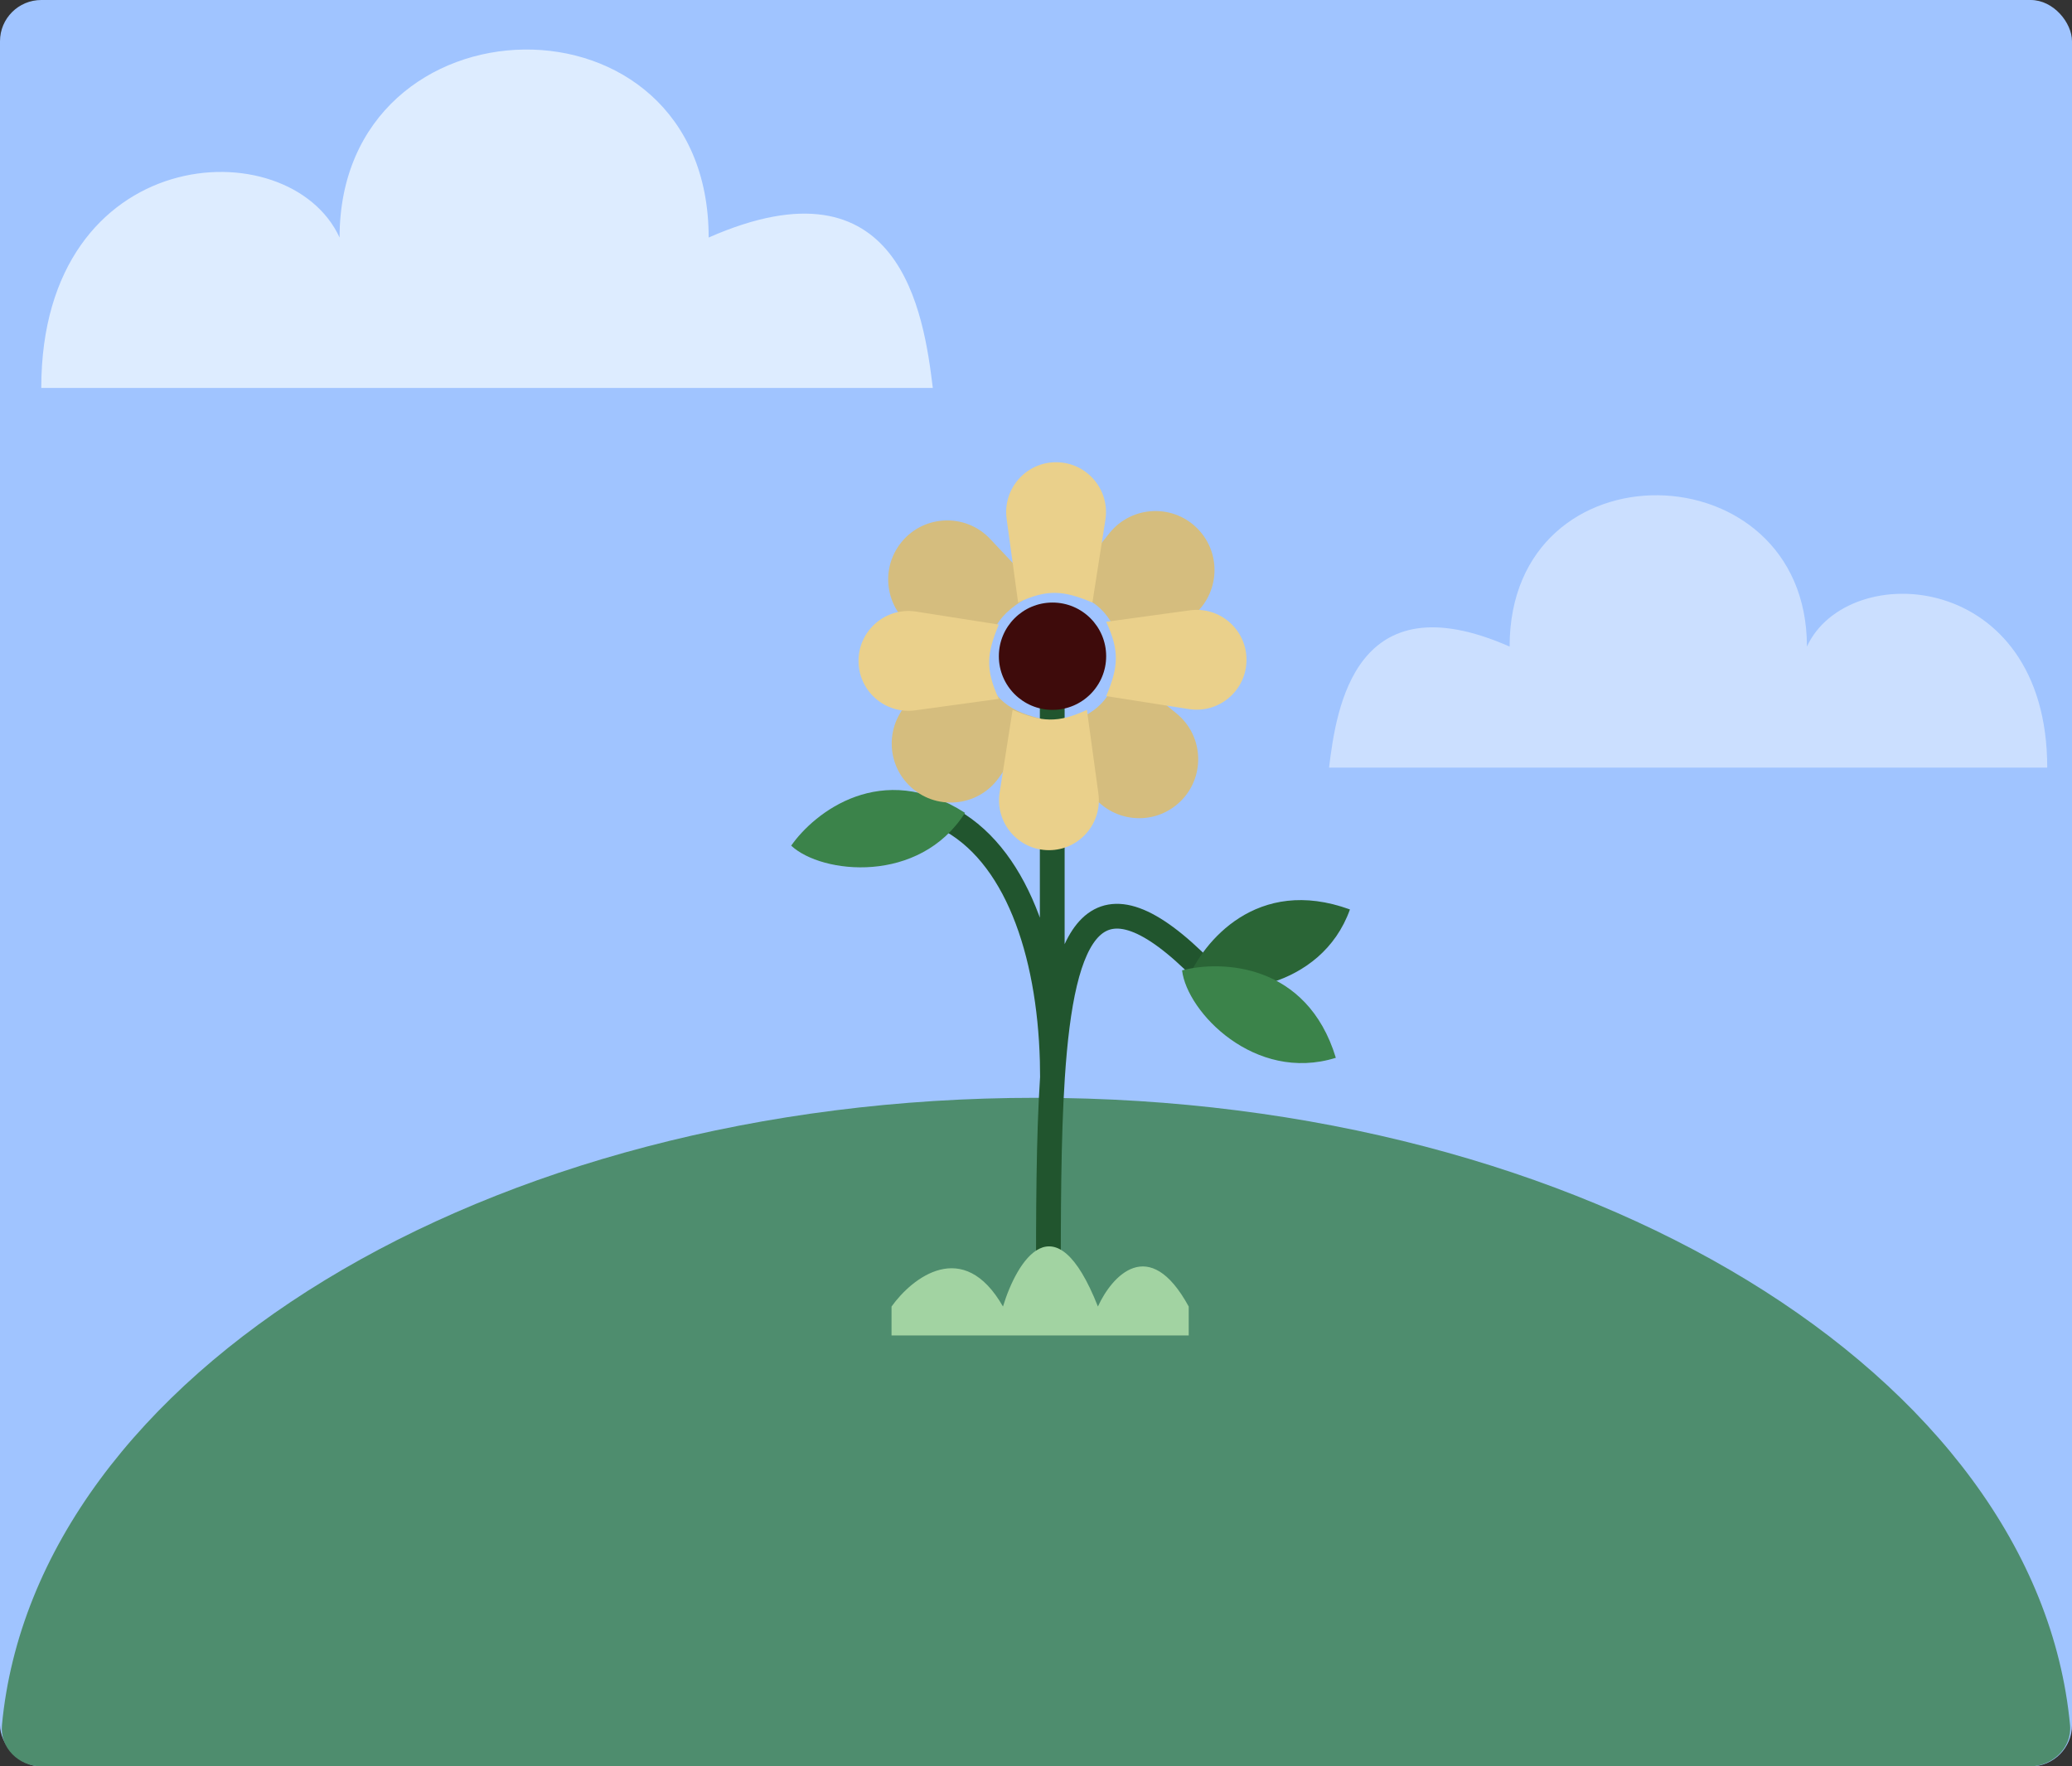 <svg width="251" height="214" viewBox="0 0 251 214" fill="none" xmlns="http://www.w3.org/2000/svg">
<rect x="0" y="0" width="251" height="214" fill="#333333" stroke="none"/>
<rect width="251" height="214" rx="5" fill="#A0C4FF"/>
<path d="M250.765 209.004C251.024 211.754 248.624 214 245.863 214C127.406 214 193.845 214 125.5 214C57.969 214 66.736 214 5.032 214C2.271 214 -0.024 211.754 0.235 209.004C4.233 166.596 58.788 133 125.5 133C192.212 133 246.767 166.596 250.765 209.004Z" fill="#4E8D6E"/>
<path d="M127 156.575C127 146.891 127.01 137.896 127.495 130.5M145.781 117.575C132.592 104.15 128.665 112.691 127.495 130.5M127.495 130.5C127.495 129.831 127.486 129.164 127.468 128.5M114.5 99C123.07 103.285 127.102 115.277 127.468 128.5M127.468 128.5V83" stroke="#21552E" stroke-width="3" stroke-linecap="round"/>
<path d="M121.5 158.288C116.7 149.888 110.5 154.788 108 158.288V161.789H144V158.288C139.2 149.488 134.667 154.622 133 158.288C127.8 145.088 123.167 152.788 121.5 158.288Z" fill="#A2D3A2"/>
<path d="M113 47H5C5 17.187 35.011 15.467 41.136 28.776C41.136 -1.037 85.847 -2.142 85.847 28.776C109.121 18.538 111.911 38.059 113 47Z" fill="#DDECFF"/>
<path d="M161 93H248C248 69.004 223.824 67.62 218.89 78.332C218.89 54.336 182.873 53.446 182.873 78.332C164.125 70.092 161.877 85.803 161 93Z" fill="#DDECFF" fill-opacity="0.7"/>
<path d="M143.864 118.688C145.723 114.138 152.259 106.066 163.53 110.182C160.068 119.874 148.226 121.25 143.864 118.688Z" fill="#2A6536"/>
<path d="M143.196 117.561C147.949 116.309 158.329 116.673 161.822 128.153C151.997 131.219 143.773 122.587 143.196 117.561Z" fill="#3B834A"/>
<path d="M95.844 102.451C98.659 98.421 106.809 91.984 116.9 98.478C111.391 107.171 99.536 105.909 95.844 102.451Z" fill="#3B834A"/>
<circle cx="127.5" cy="79.5" r="6.5" fill="#3E0B0B"/>
<path d="M134.384 64.605C137.141 61.148 142.342 60.997 145.295 64.287C148.293 67.628 147.508 72.872 143.663 75.188L136.245 79.656C134.89 74.652 133.36 72.801 128.904 71.475L134.384 64.605Z" fill="#D5BD7E"/>
<path d="M111.569 76.605C107.608 74.641 106.361 69.589 108.953 66.007C111.584 62.371 116.876 62.03 119.952 65.299L125.887 71.605C121.282 73.986 119.796 75.874 119.443 80.509L111.569 76.605Z" fill="#D5BD7E"/>
<path d="M121.943 62.868C121.444 59.236 124.266 56 127.932 56C131.645 56 134.48 59.315 133.905 62.983L132.333 73C128.822 71.511 126.845 71.364 123.333 73L121.943 62.868Z" fill="#EAD08B"/>
<path d="M142.517 86.434C145.943 89.228 146.039 94.431 142.717 97.348C139.344 100.31 134.109 99.468 131.835 95.599L127.446 88.134C132.465 86.833 134.332 85.322 135.705 80.88L142.517 86.434Z" fill="#D5BD7E"/>
<path d="M120.994 94.232C118.428 97.832 113.242 98.263 110.116 95.137C106.942 91.963 107.443 86.684 111.158 84.164L118.323 79.303C119.946 84.226 121.574 85.992 126.096 87.075L120.994 94.232Z" fill="#D5BD7E"/>
<path d="M144.132 73.943C147.764 73.444 151 76.266 151 79.932C151 83.645 147.685 86.48 144.017 85.905L134 84.333C135.489 80.822 135.636 78.845 134 75.333L144.132 73.943Z" fill="#EAD08B"/>
<path d="M133.057 96.132C133.556 99.764 130.734 103 127.068 103C123.355 103 120.52 99.685 121.095 96.017L122.667 86C126.178 87.489 128.155 87.636 131.667 86L133.057 96.132Z" fill="#EAD08B"/>
<path d="M110.868 86.057C107.236 86.556 104 83.734 104 80.068C104 76.355 107.315 73.52 110.983 74.095L121 75.667C119.511 79.178 119.364 81.155 121 84.667L110.868 86.057Z" fill="#EAD08B"/>
</svg>
